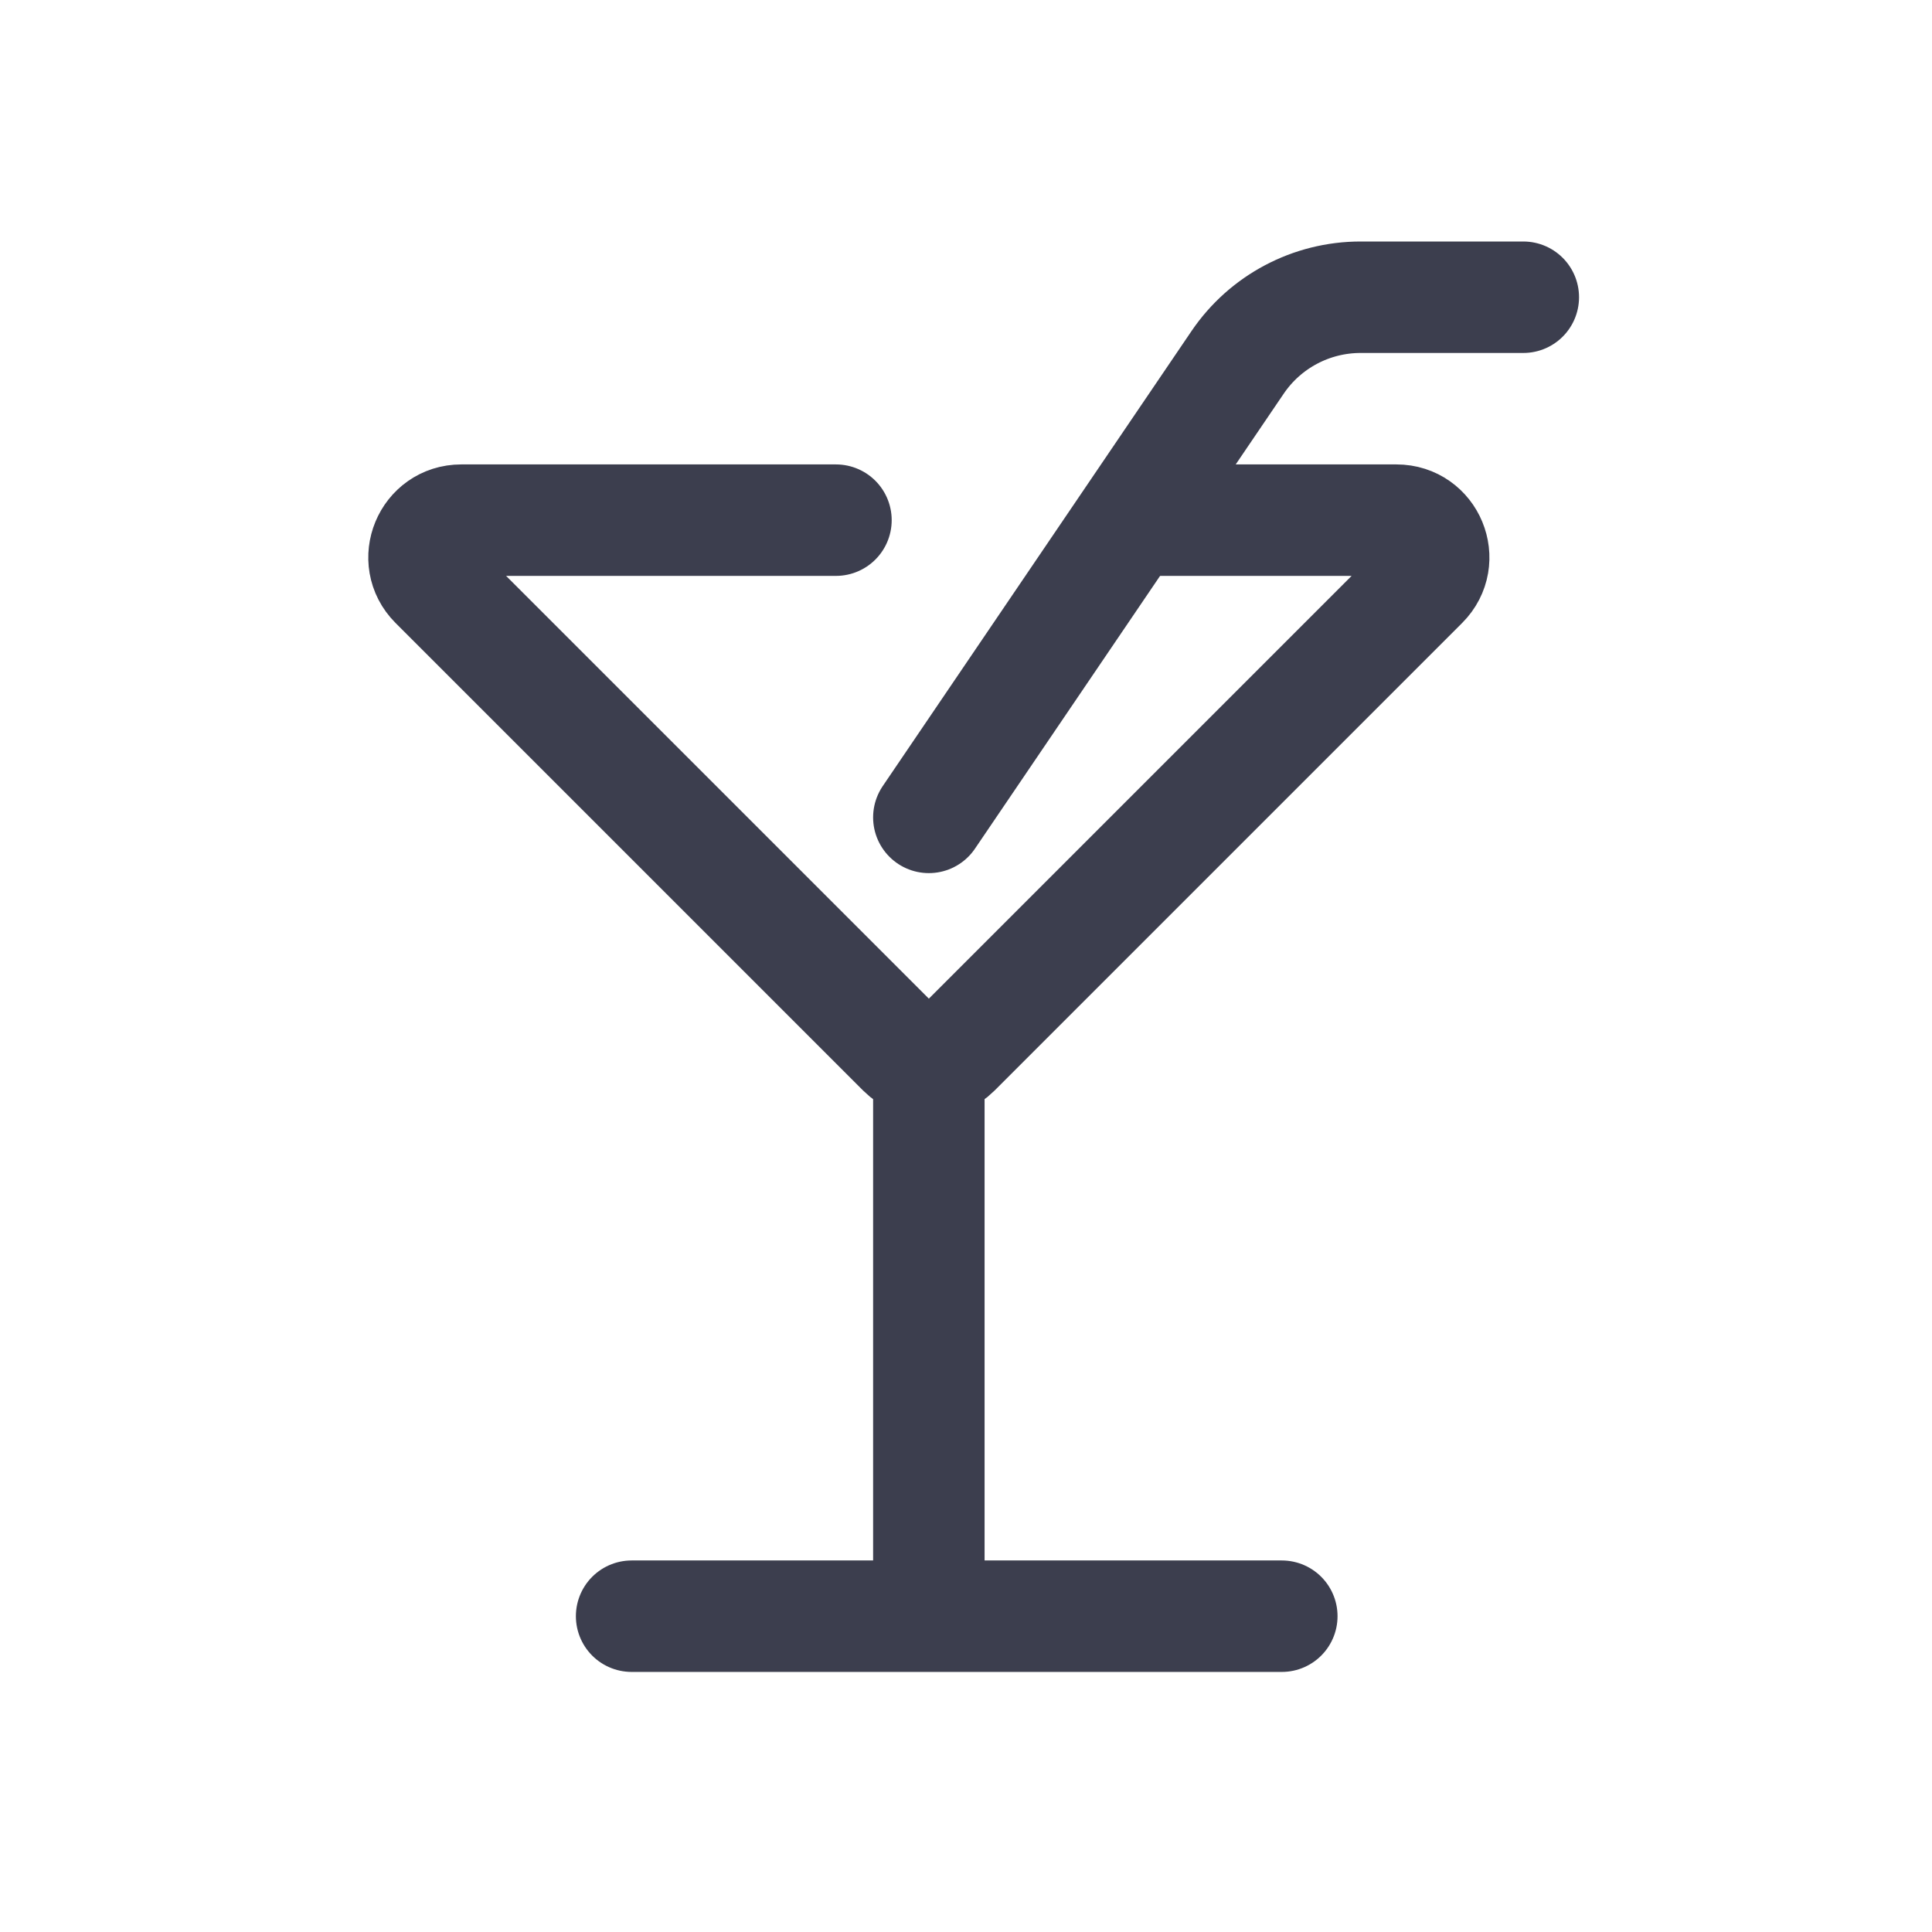 <svg width="52" height="52" viewBox="0 0 52 52" fill="none" xmlns="http://www.w3.org/2000/svg">
<path d="M22.5 14H12.414C11.523 14 11.077 15.077 11.707 15.707L24.293 28.293C24.683 28.683 25.317 28.683 25.707 28.293L38.293 15.707C38.923 15.077 38.477 14 37.586 14H30.5" stroke="#3C3E4E" stroke-width="3" stroke-linecap="round"/>
<path d="M25 22L33.31 9.754C34.054 8.657 35.294 8 36.62 8H41" stroke="#3C3E4E" stroke-width="3" stroke-linecap="round"/>
<path d="M25 29V43" stroke="#3C3E4E" stroke-width="3" stroke-linecap="round"/>
<path d="M17 43.5H34.5" stroke="#3C3E4E" stroke-width="3" stroke-linecap="round"/>
</svg>
